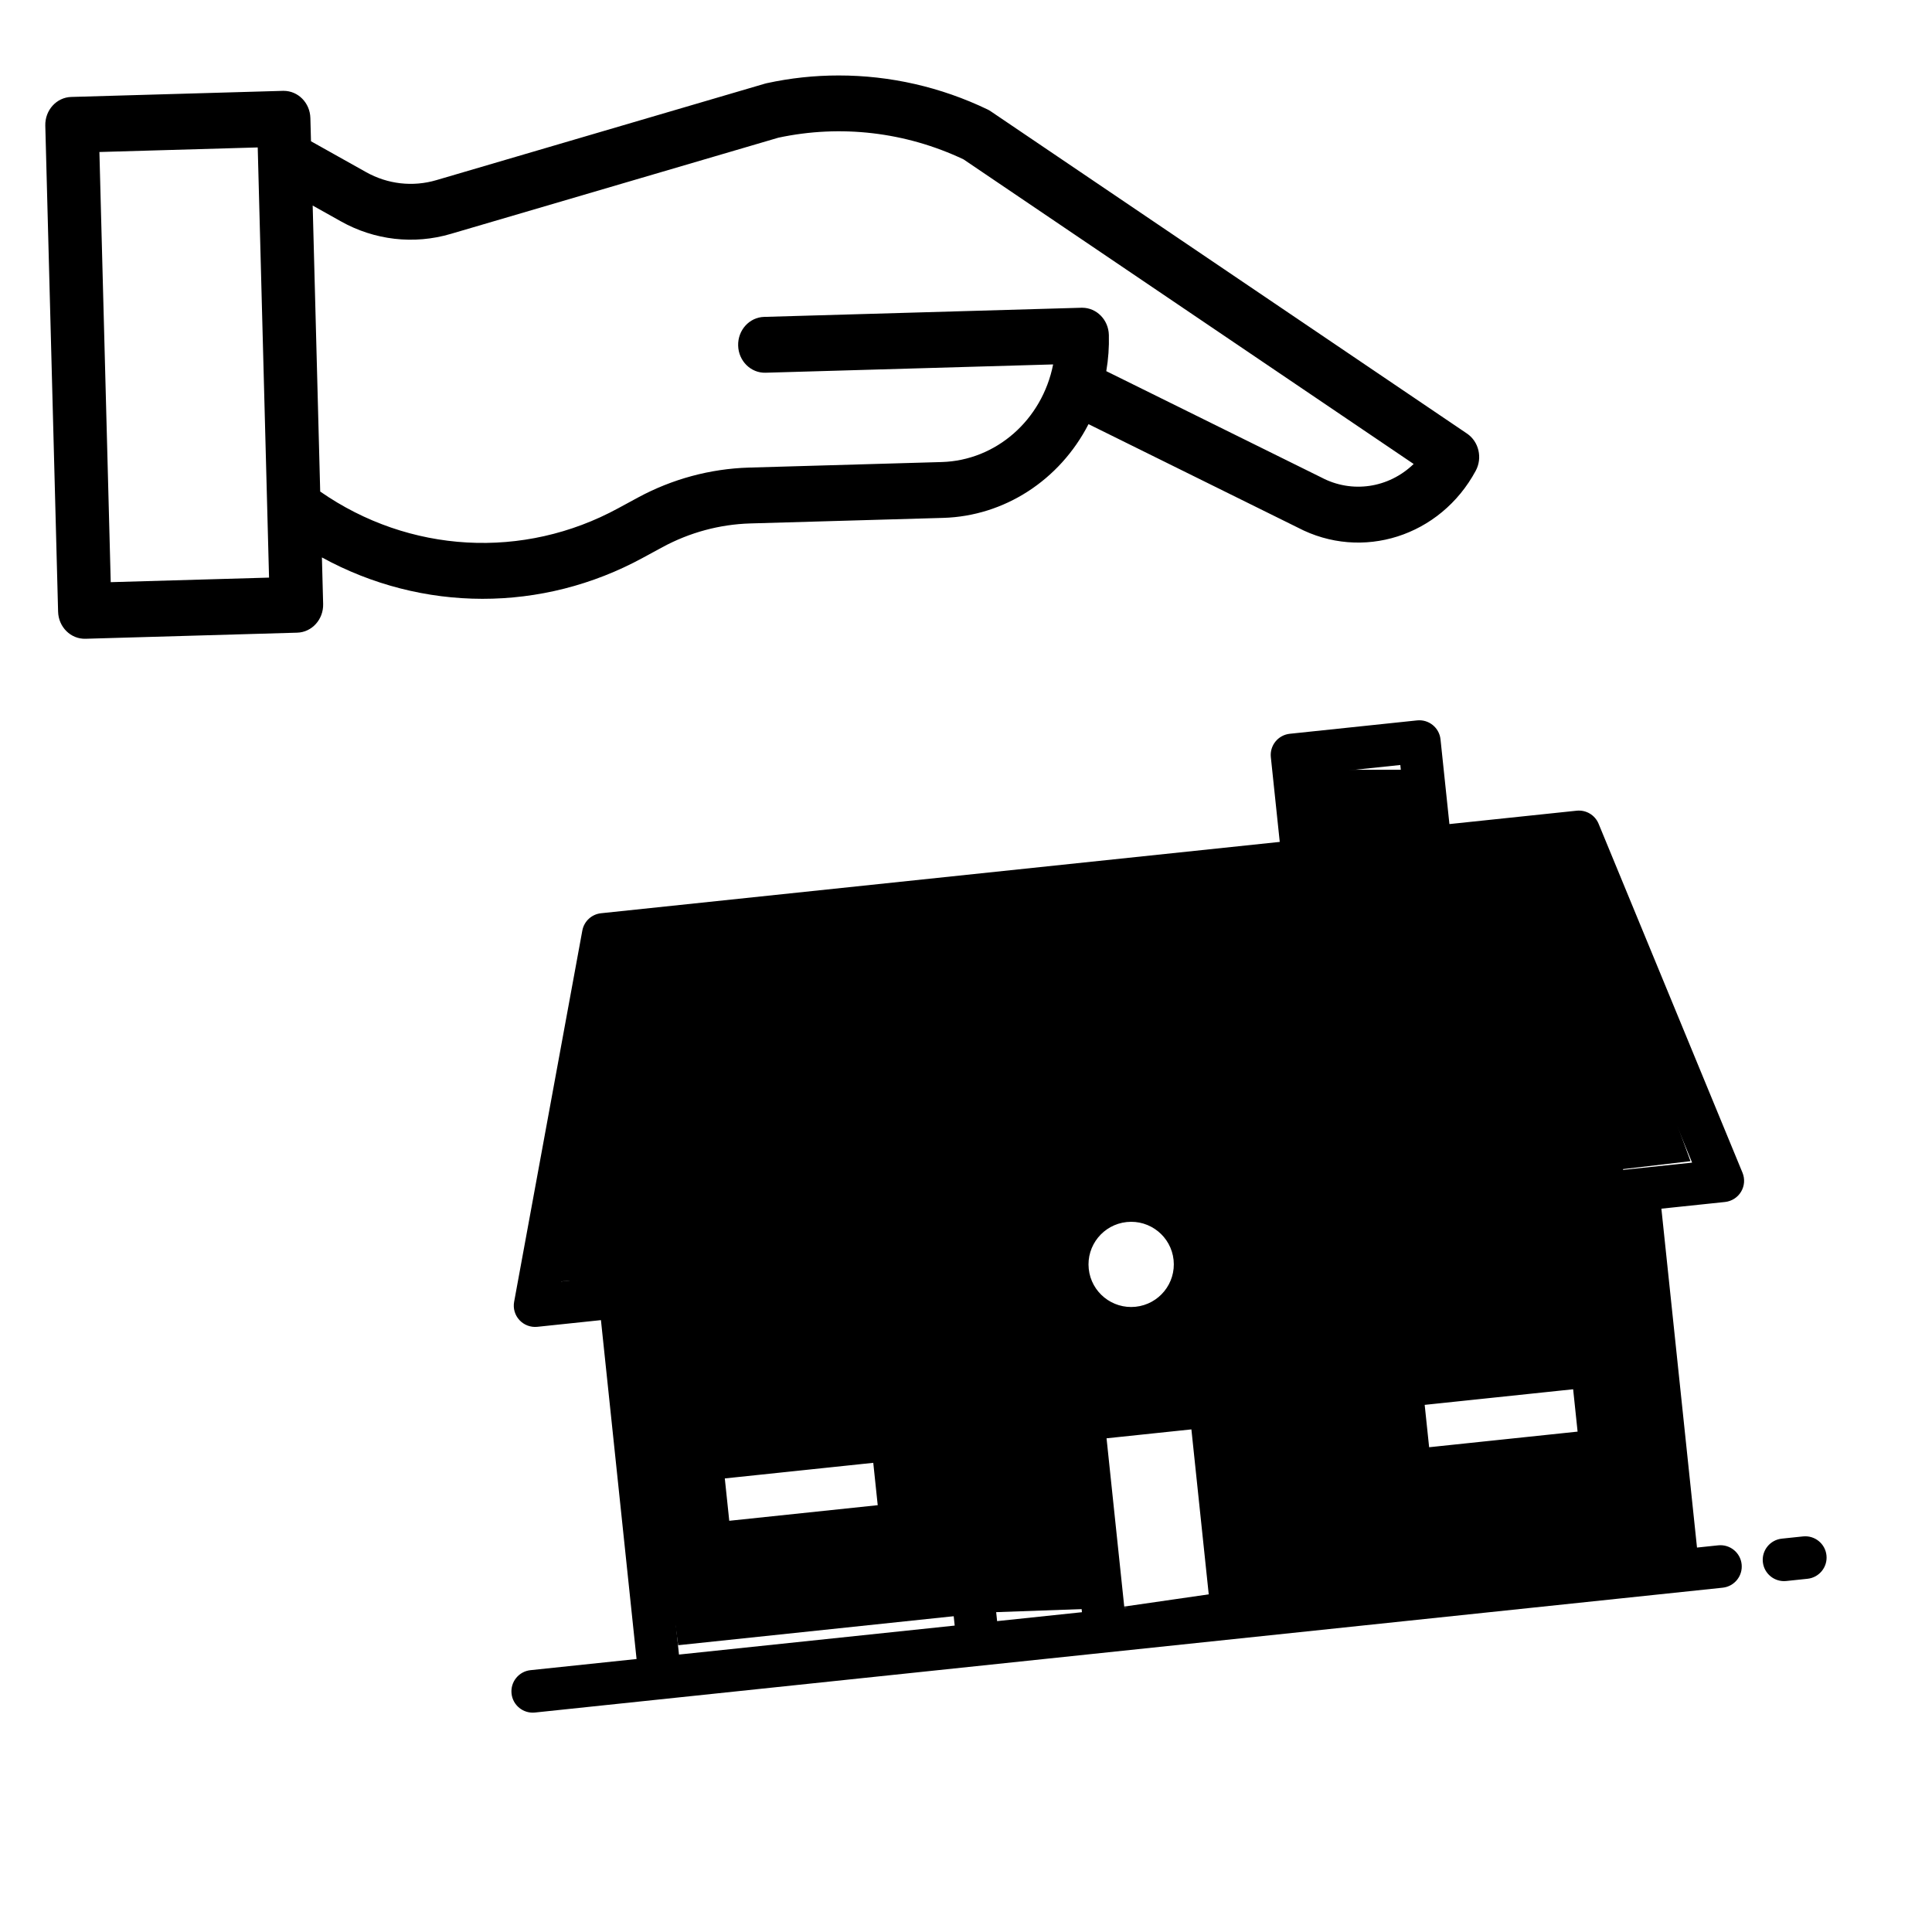 <svg xmlns="http://www.w3.org/2000/svg" width="128" height="128" viewBox="0 0 128 128">
  <g>
    <g transform="translate(27 45)">
      <path class="fill-primary" d="M66.141,6 L68.047,12.148 L77.429,11.213 L85,31.931 L80.529,32.458 L83.686,58.33 L63.115,60.952 L46.869,61.528 L55.145,60.331 L53.571,47.519 L44.803,48.447 L46.752,61.533 L38.608,61.823 L17.931,64 L14.599,39.649 L8,40.014 L13.734,17.556 L60.398,12.909 L60.089,6 L66.141,6 Z M31.619,49.322 L19.98,50.767 L20.427,56.644 L32.298,55.137 L31.619,49.322 Z M77.44,46.099 L66.198,47.077 L66.797,51.499 L78.154,49.891 L77.44,46.099 Z M47.972,42.901 C50.042,42.901 51.72,41.249 51.72,39.211 C51.72,37.173 50.042,35.521 47.972,35.521 C45.903,35.521 44.225,37.173 44.225,39.211 C44.225,41.249 45.903,42.901 47.972,42.901 Z"/>
      <path class="fill-gray" fill-rule="nonzero" d="M84.234,61.369 L82.822,61.369 L82.822,38.793 L87.06,38.793 C87.505,38.792 87.924,38.583 88.191,38.227 C88.458,37.871 88.541,37.41 88.415,36.984 L81.351,12.997 C81.174,12.396 80.622,11.984 79.996,11.984 L71.519,11.984 L71.519,6.34 C71.519,5.56 70.886,4.929 70.106,4.929 L61.629,4.929 C60.848,4.929 60.216,5.56 60.216,6.34 L60.216,11.984 L15.004,11.984 C14.378,11.984 13.826,12.396 13.649,12.997 L6.585,36.984 C6.459,37.41 6.542,37.871 6.809,38.227 C7.076,38.583 7.495,38.792 7.94,38.793 L12.178,38.793 L12.178,61.369 L5.114,61.369 C4.334,61.369 3.701,62 3.701,62.78 C3.701,63.559 4.334,64.191 5.114,64.191 L84.234,64.191 C85.015,64.191 85.647,63.559 85.647,62.78 C85.647,62 85.015,61.369 84.234,61.369 Z M63.041,7.751 L68.693,7.751 L68.693,11.984 L63.041,11.984 L63.041,7.751 Z M16.061,14.806 L78.933,14.806 L85.165,35.971 L60.753,35.971 L48.438,25.038 C47.903,24.564 47.097,24.564 46.562,25.038 L34.247,35.971 L9.829,35.971 L16.061,14.806 Z M15.004,38.793 L33.371,38.793 L33.371,61.369 L15.004,61.369 L15.004,38.793 Z M36.197,38.015 L47.5,27.982 L58.803,38.015 L58.803,61.369 L53.151,61.369 L53.151,48.67 C53.151,47.89 52.519,47.259 51.739,47.259 L43.261,47.259 C42.481,47.259 41.849,47.89 41.849,48.67 L41.849,61.369 L36.197,61.369 L36.197,38.015 Z M44.674,61.369 L44.674,50.081 L50.326,50.081 L50.326,61.369 L44.674,61.369 Z M61.629,61.369 L61.629,38.793 L79.996,38.793 L79.996,61.369 L61.629,61.369 Z M89.886,61.369 L88.473,61.369 C87.693,61.369 87.06,62 87.06,62.78 C87.06,63.559 87.693,64.191 88.473,64.191 L89.886,64.191 C90.666,64.191 91.299,63.559 91.299,62.78 C91.299,62 90.666,61.369 89.886,61.369 Z M47.5,44.437 C50.621,44.437 53.151,41.91 53.151,38.793 C53.151,35.676 50.621,33.149 47.5,33.149 C44.379,33.149 41.849,35.676 41.849,38.793 C41.849,41.91 44.379,44.437 47.5,44.437 Z M47.5,35.971 C49.061,35.971 50.326,37.234 50.326,38.793 C50.326,40.351 49.061,41.615 47.5,41.615 C45.939,41.615 44.674,40.351 44.674,38.793 C44.674,37.234 45.939,35.971 47.5,35.971 Z M30.546,47.259 L17.83,47.259 C17.05,47.259 16.417,47.89 16.417,48.67 L16.417,54.314 C16.417,55.093 17.05,55.725 17.83,55.725 L30.546,55.725 C31.326,55.725 31.959,55.093 31.959,54.314 L31.959,48.67 C31.959,47.89 31.326,47.259 30.546,47.259 Z M29.133,52.903 L19.243,52.903 L19.243,50.081 L29.133,50.081 L29.133,52.903 Z M77.17,47.259 L64.454,47.259 C63.674,47.259 63.041,47.89 63.041,48.67 L63.041,54.314 C63.041,55.093 63.674,55.725 64.454,55.725 L77.17,55.725 C77.95,55.725 78.583,55.093 78.583,54.314 L78.583,48.67 C78.583,47.89 77.95,47.259 77.17,47.259 Z M75.757,52.903 L65.867,52.903 L65.867,50.081 L75.757,50.081 L75.757,52.903 Z" transform="rotate(-6 47.5 34.56)"/>
    </g>
    <path class="fill-gray" fill-rule="nonzero" d="M85.972,12.372 L72.117,19.22 C70.204,15.498 66.535,13.129 62.496,13.01 L49.706,12.642 C47.681,12.582 45.694,12.045 43.893,11.072 L42.592,10.366 C35.928,6.733 27.985,6.742 21.328,10.39 L21.409,7.305 C21.436,6.284 20.667,5.433 19.69,5.405 L5.665,5.001 C4.688,4.973 3.875,5.778 3.849,6.8 L3.001,38.998 C2.975,40.019 3.744,40.87 4.721,40.898 L18.746,41.302 L18.794,41.302 C19.753,41.302 20.537,40.505 20.563,39.503 L20.604,37.962 L24.247,35.921 C25.677,35.116 27.349,34.925 28.912,35.387 L50.67,41.776 C50.708,41.787 50.746,41.796 50.785,41.806 C52.357,42.15 53.96,42.322 55.567,42.321 C58.969,42.323 62.332,41.556 65.425,40.071 C65.501,40.035 65.574,39.992 65.644,39.944 L97.191,18.597 C97.977,18.065 98.231,16.985 97.771,16.132 C95.429,11.785 90.234,10.129 85.972,12.372 L85.972,12.372 Z M6.586,37.25 L7.336,8.751 L17.825,9.053 L17.075,37.553 L6.586,37.25 Z M63.831,36.766 C59.989,38.58 55.698,39.081 51.568,38.198 L29.869,31.826 C27.426,31.104 24.812,31.403 22.578,32.66 L20.716,33.703 L21.214,14.755 C27.115,10.649 34.682,10.227 40.965,13.652 L42.267,14.358 C44.542,15.587 47.05,16.264 49.609,16.342 L62.4,16.71 C65.993,16.818 69.044,19.494 69.773,23.177 L50.721,22.627 C49.744,22.599 48.931,23.404 48.904,24.425 C48.877,25.447 49.647,26.298 50.623,26.326 L71.649,26.932 L71.698,26.932 C72.656,26.931 73.439,26.133 73.465,25.132 C73.487,24.328 73.43,23.523 73.294,22.731 L87.505,15.707 C87.519,15.701 87.533,15.693 87.547,15.686 C89.562,14.619 91.999,14.976 93.658,16.581 L63.831,36.766 Z" transform="matrix(1 0 0 -1 0 47.321)"/>
  </g>
</svg>
